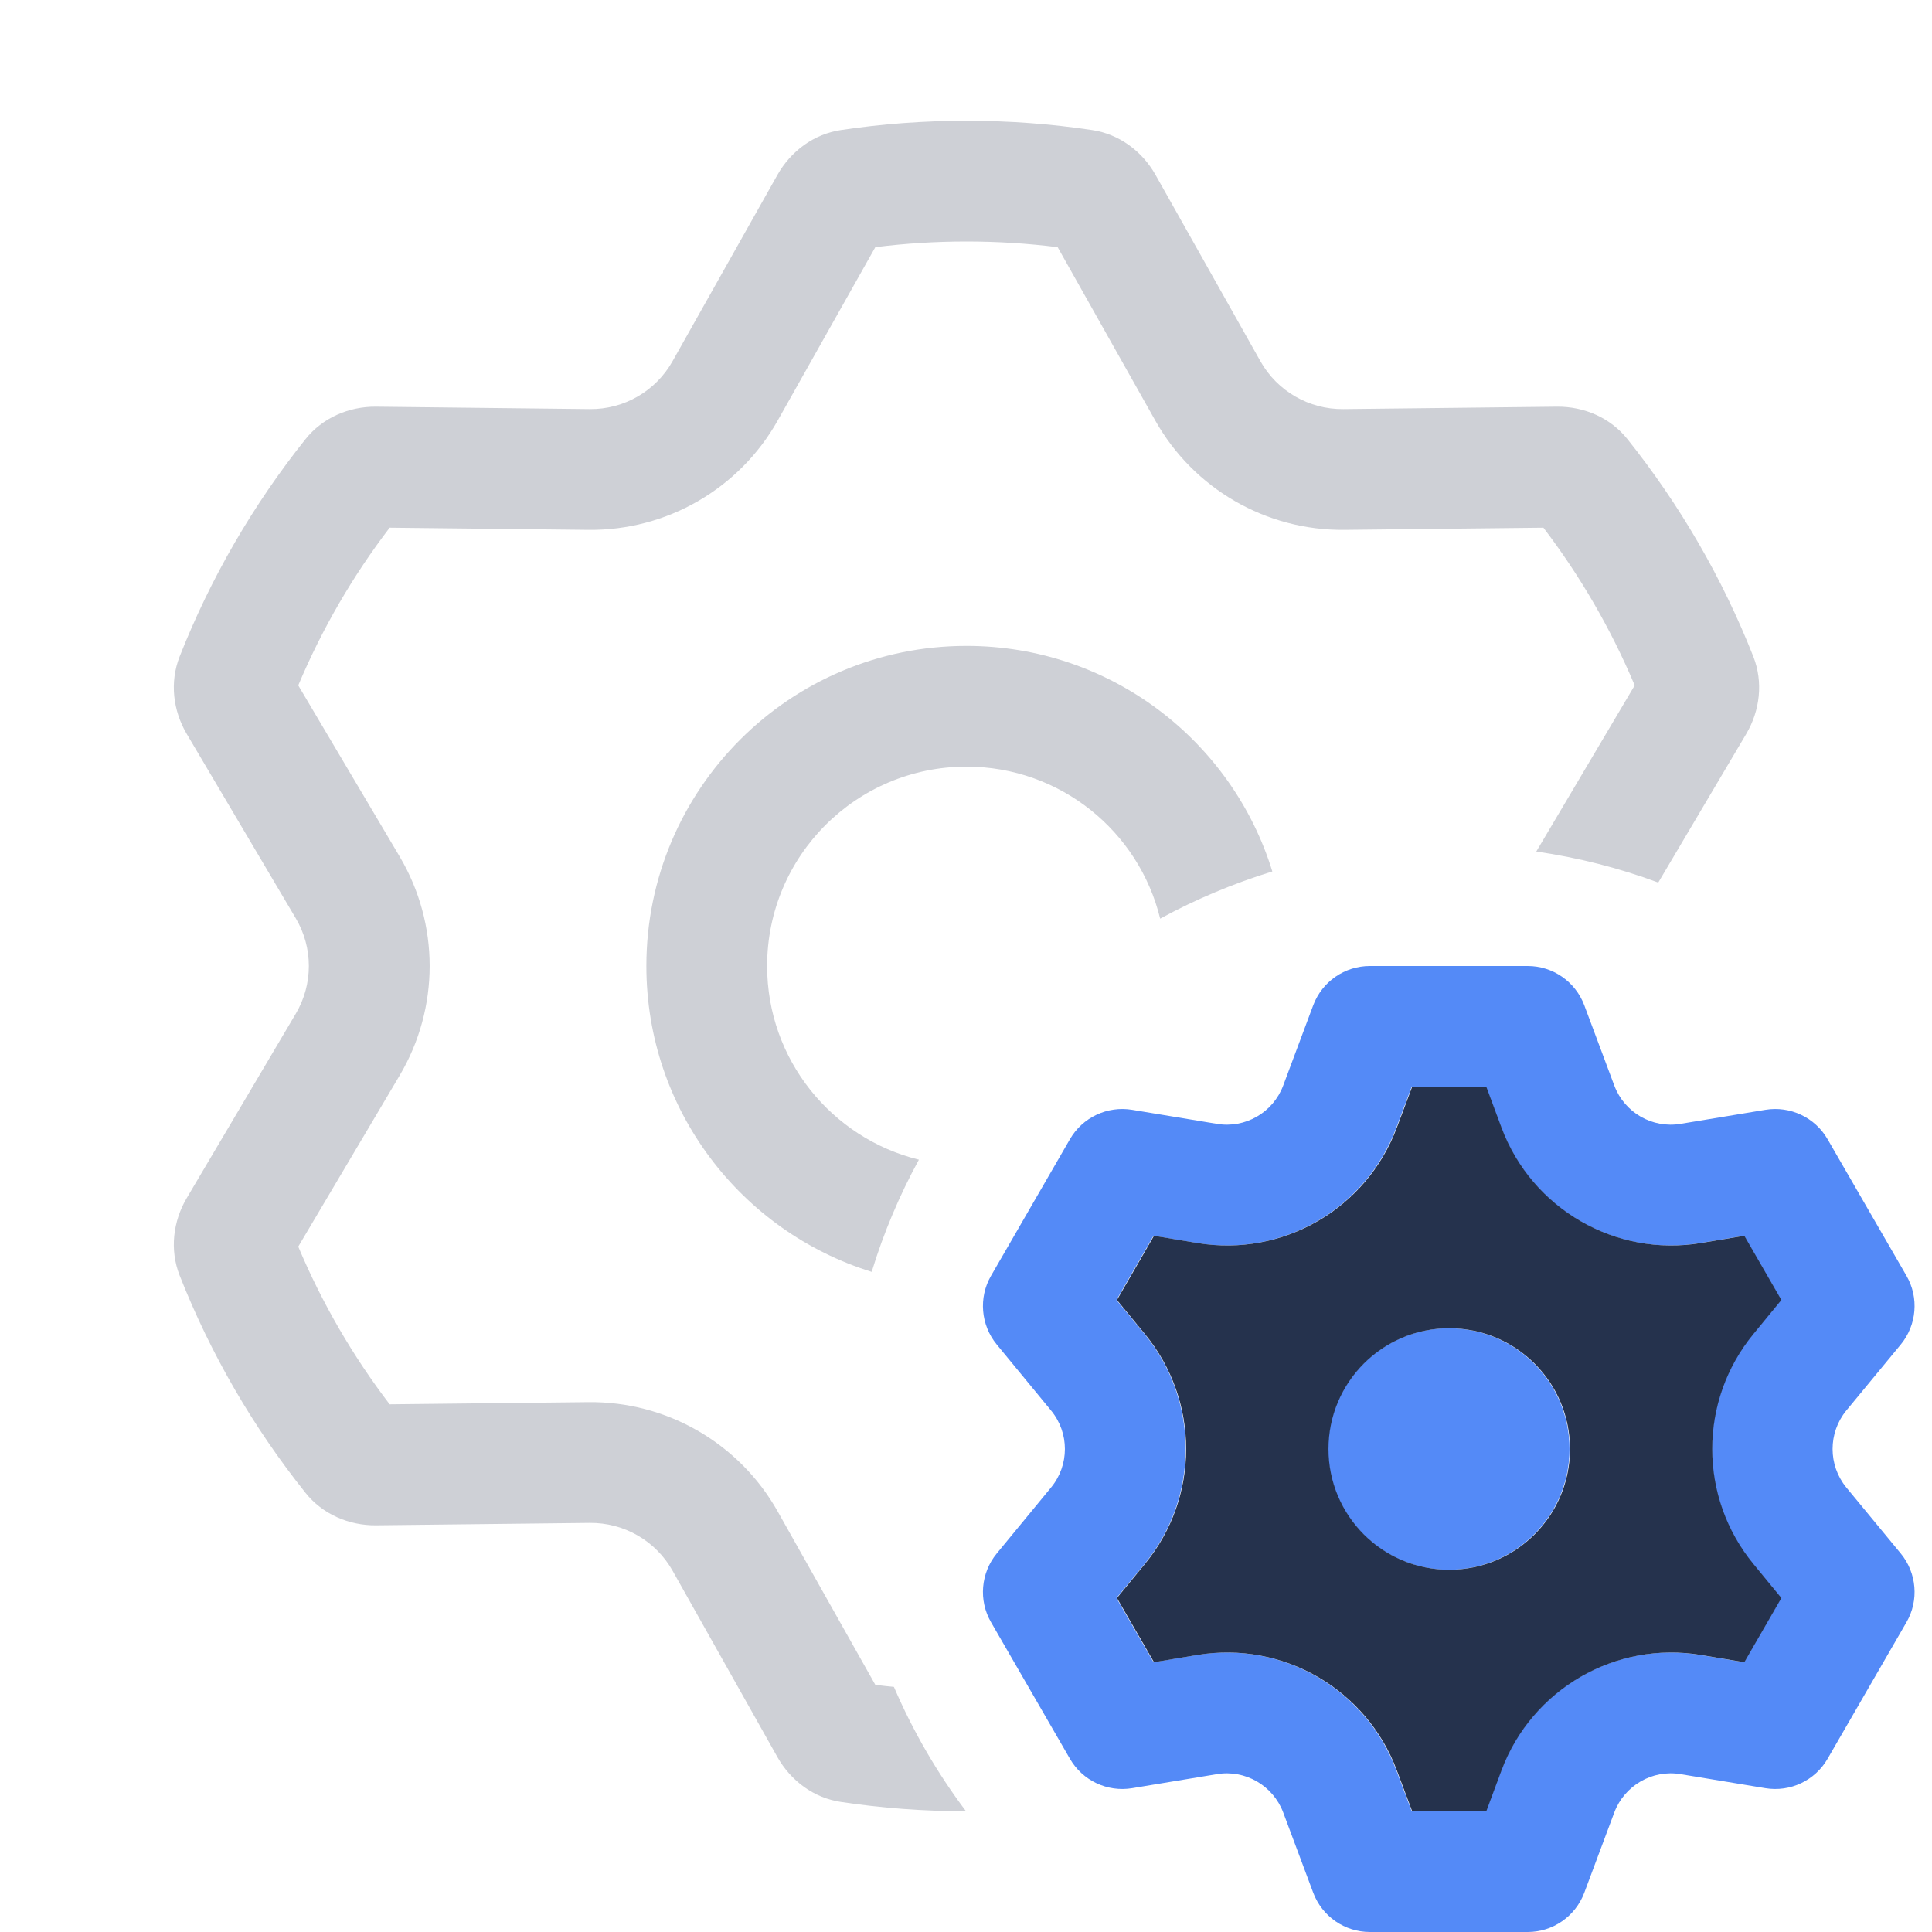<svg width="16" height="16" viewBox="0 0 16 16" fill="none" xmlns="http://www.w3.org/2000/svg">
<path d="M11.998 13C12.55 13 12.998 12.552 12.998 12C12.998 11.448 12.55 11 11.998 11C11.446 11 10.998 11.448 10.998 12C10.998 12.552 11.446 13 11.998 13Z" fill="#548AF7"/>
<path fill-rule="evenodd" clip-rule="evenodd" d="M13.12 15.676C13.046 15.871 12.86 16 12.652 16H11.345C11.136 16 10.95 15.871 10.876 15.676L10.627 15.01C10.543 14.787 10.312 14.653 10.077 14.693L9.376 14.809C9.17 14.843 8.965 14.746 8.861 14.566L8.207 13.434C8.103 13.254 8.122 13.027 8.254 12.866L8.705 12.318C8.857 12.133 8.857 11.867 8.705 11.682L8.254 11.134C8.122 10.973 8.103 10.746 8.207 10.566L8.861 9.434C8.965 9.254 9.17 9.157 9.376 9.191L10.077 9.307C10.312 9.347 10.543 9.214 10.627 8.99L10.876 8.324C10.95 8.129 11.136 8 11.345 8H12.652C12.86 8 13.046 8.129 13.12 8.324L13.369 8.99C13.453 9.214 13.684 9.347 13.919 9.307L14.62 9.191C14.826 9.157 15.031 9.254 15.135 9.434L15.789 10.566C15.893 10.746 15.874 10.973 15.742 11.134L15.29 11.682C15.139 11.867 15.139 12.133 15.29 12.318L15.742 12.866C15.874 13.027 15.893 13.254 15.789 13.434L15.135 14.566C15.031 14.746 14.826 14.843 14.62 14.809L13.919 14.693C13.684 14.653 13.453 14.787 13.369 15.01L13.12 15.676ZM11.691 15H12.305L12.433 14.659C12.685 13.988 13.376 13.588 14.083 13.706L14.443 13.766L14.75 13.234L14.518 12.953C14.063 12.399 14.063 11.601 14.518 11.047L14.75 10.766L14.443 10.234L14.083 10.294C13.376 10.412 12.685 10.012 12.433 9.341L12.305 9H11.691L11.563 9.341C11.311 10.012 10.62 10.412 9.913 10.294L9.553 10.234L9.246 10.766L9.478 11.047C9.933 11.601 9.933 12.399 9.478 12.953L9.246 13.234L9.553 13.766L9.913 13.706C10.62 13.588 11.311 13.988 11.563 14.659L11.691 15Z" fill="#548AF7"/>
<path fill-rule="evenodd" clip-rule="evenodd" d="M12.309 15H11.695L11.567 14.659C11.315 13.988 10.623 13.588 9.916 13.706L9.557 13.766L9.25 13.234L9.481 12.953C9.937 12.399 9.937 11.601 9.481 11.047L9.25 10.766L9.557 10.234L9.916 10.294C10.623 10.412 11.315 10.012 11.567 9.341L11.695 9H12.309L12.436 9.341C12.688 10.012 13.38 10.412 14.087 10.294L14.446 10.234L14.753 10.766L14.522 11.047C14.066 11.601 14.066 12.399 14.522 12.953L14.753 13.234L14.446 13.766L14.087 13.706C13.38 13.588 12.688 13.988 12.436 14.659L12.309 15ZM13.002 12C13.002 12.552 12.554 13 12.002 13C11.449 13 11.002 12.552 11.002 12C11.002 11.448 11.449 11 12.002 11C12.554 11 13.002 11.448 13.002 12Z" fill="#25324D"/>
<path fill-rule="evenodd" clip-rule="evenodd" d="M2.47 5.676C2.667 5.208 2.922 4.769 3.227 4.37L4.873 4.388C5.522 4.395 6.123 4.048 6.441 3.482L7.249 2.047C7.496 2.016 7.748 2 8.004 2C8.26 2 8.512 2.016 8.759 2.047L9.567 3.482C9.885 4.048 10.486 4.395 11.135 4.388L12.782 4.37C13.086 4.769 13.341 5.208 13.538 5.676L12.723 7.052C13.073 7.103 13.411 7.189 13.733 7.309L14.461 6.079C14.576 5.885 14.603 5.649 14.521 5.439C14.263 4.784 13.91 4.178 13.478 3.637C13.337 3.46 13.12 3.366 12.894 3.368L11.124 3.388C10.841 3.391 10.577 3.239 10.438 2.991L9.57 1.449C9.459 1.252 9.268 1.11 9.044 1.077C8.705 1.026 8.357 1 8.004 1C7.651 1 7.303 1.026 6.964 1.077C6.74 1.11 6.549 1.252 6.438 1.449L5.57 2.991C5.431 3.239 5.168 3.391 4.884 3.388L3.114 3.368C2.889 3.366 2.671 3.46 2.53 3.637C2.098 4.178 1.745 4.784 1.487 5.439C1.405 5.649 1.432 5.885 1.547 6.079L2.449 7.604C2.594 7.848 2.594 8.152 2.449 8.396L1.547 9.921C1.432 10.115 1.405 10.351 1.487 10.561C1.745 11.216 2.098 11.822 2.53 12.363C2.671 12.54 2.889 12.634 3.114 12.632L4.884 12.612C5.168 12.609 5.431 12.761 5.57 13.008L6.438 14.551C6.549 14.748 6.74 14.89 6.964 14.923C7.302 14.974 7.648 15 8 15C7.762 14.684 7.561 14.338 7.403 13.97C7.352 13.965 7.3 13.96 7.249 13.953L6.441 12.518C6.123 11.952 5.522 11.605 4.873 11.612L3.227 11.63C2.922 11.231 2.667 10.792 2.47 10.324L3.31 8.906C3.641 8.347 3.641 7.653 3.31 7.094L2.47 5.676ZM10.537 7.217C10.204 6.135 9.196 5.349 8.004 5.349C6.54 5.349 5.353 6.536 5.353 8C5.353 9.191 6.138 10.198 7.219 10.533C7.318 10.208 7.45 9.897 7.61 9.604C6.889 9.427 6.353 8.776 6.353 8C6.353 7.088 7.092 6.349 8.004 6.349C8.781 6.349 9.432 6.885 9.608 7.608C9.901 7.448 10.213 7.317 10.537 7.217Z" fill="#CED0D6"/>
</svg>
